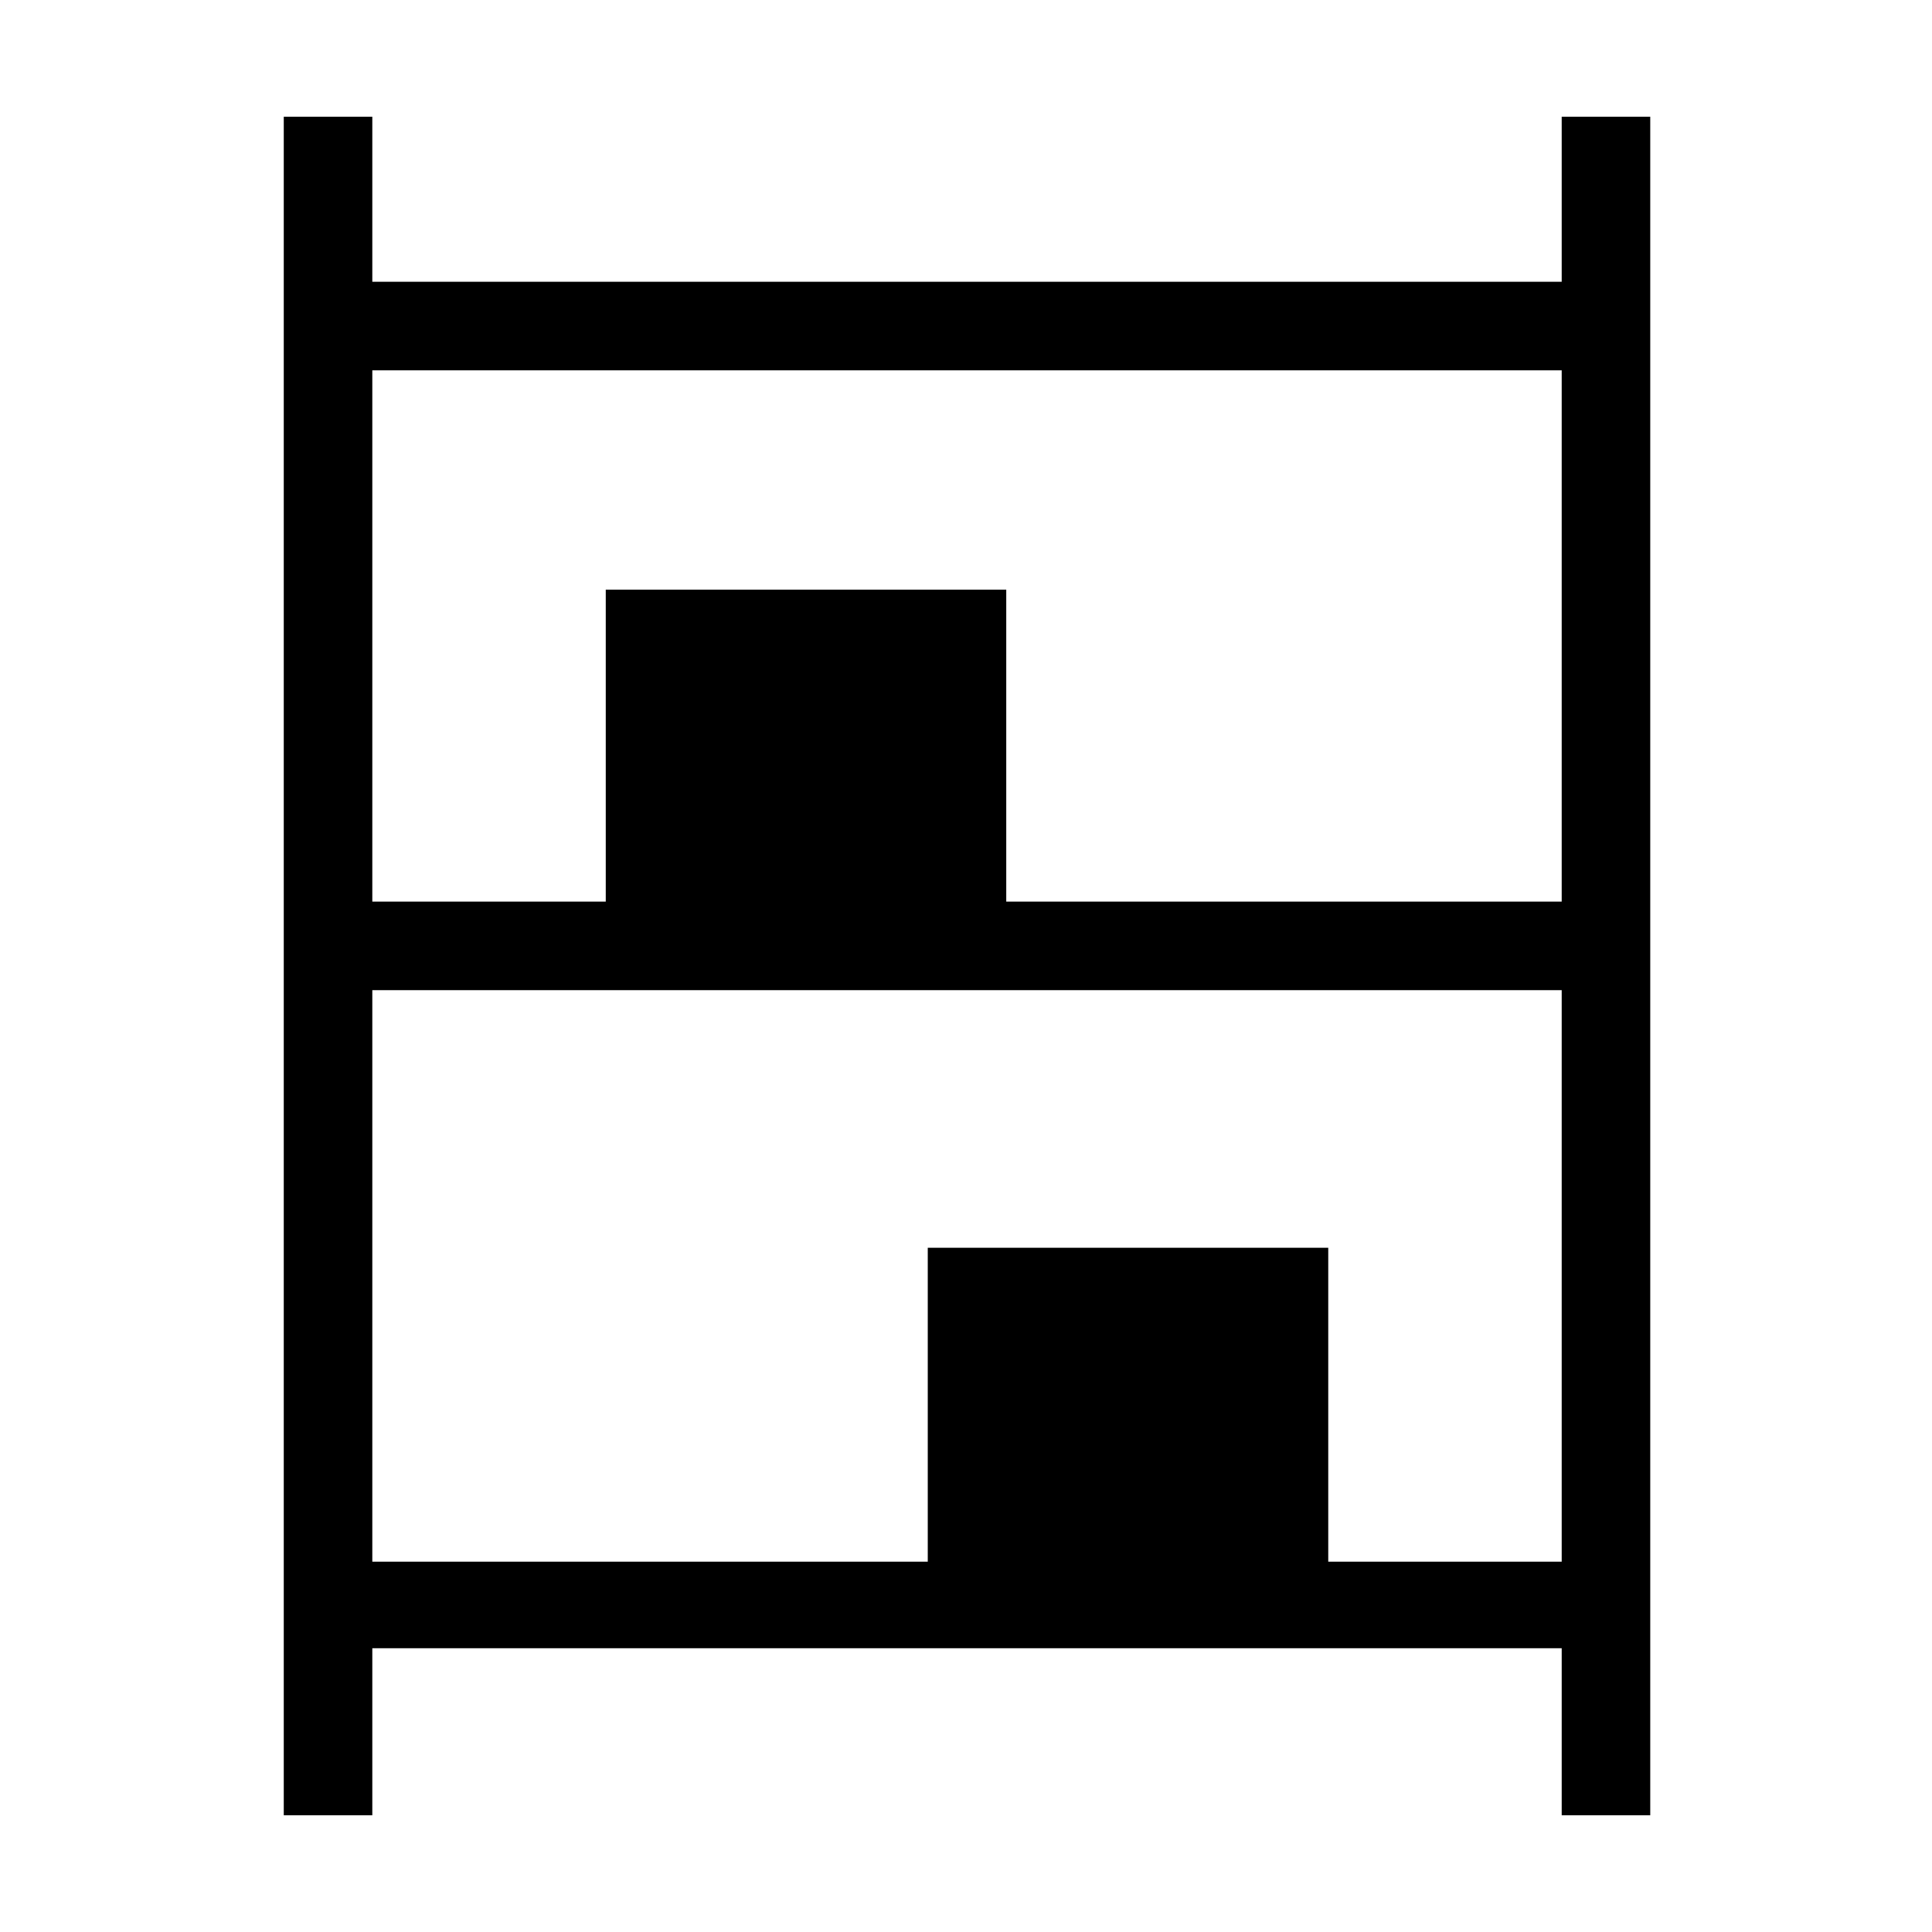 <svg xmlns="http://www.w3.org/2000/svg" height="48" width="48"><path d="M7.05 45.1V2.9h2.2V7H38.8V2.9H41v42.2h-2.2v-4.15H9.25v4.15Zm2.2-22.7h5.8v-7.75H25v7.75h13.8V9.2H9.25Zm0 16.4h13.8V31H33v7.8h5.8V24.6H9.25Z"/></svg>